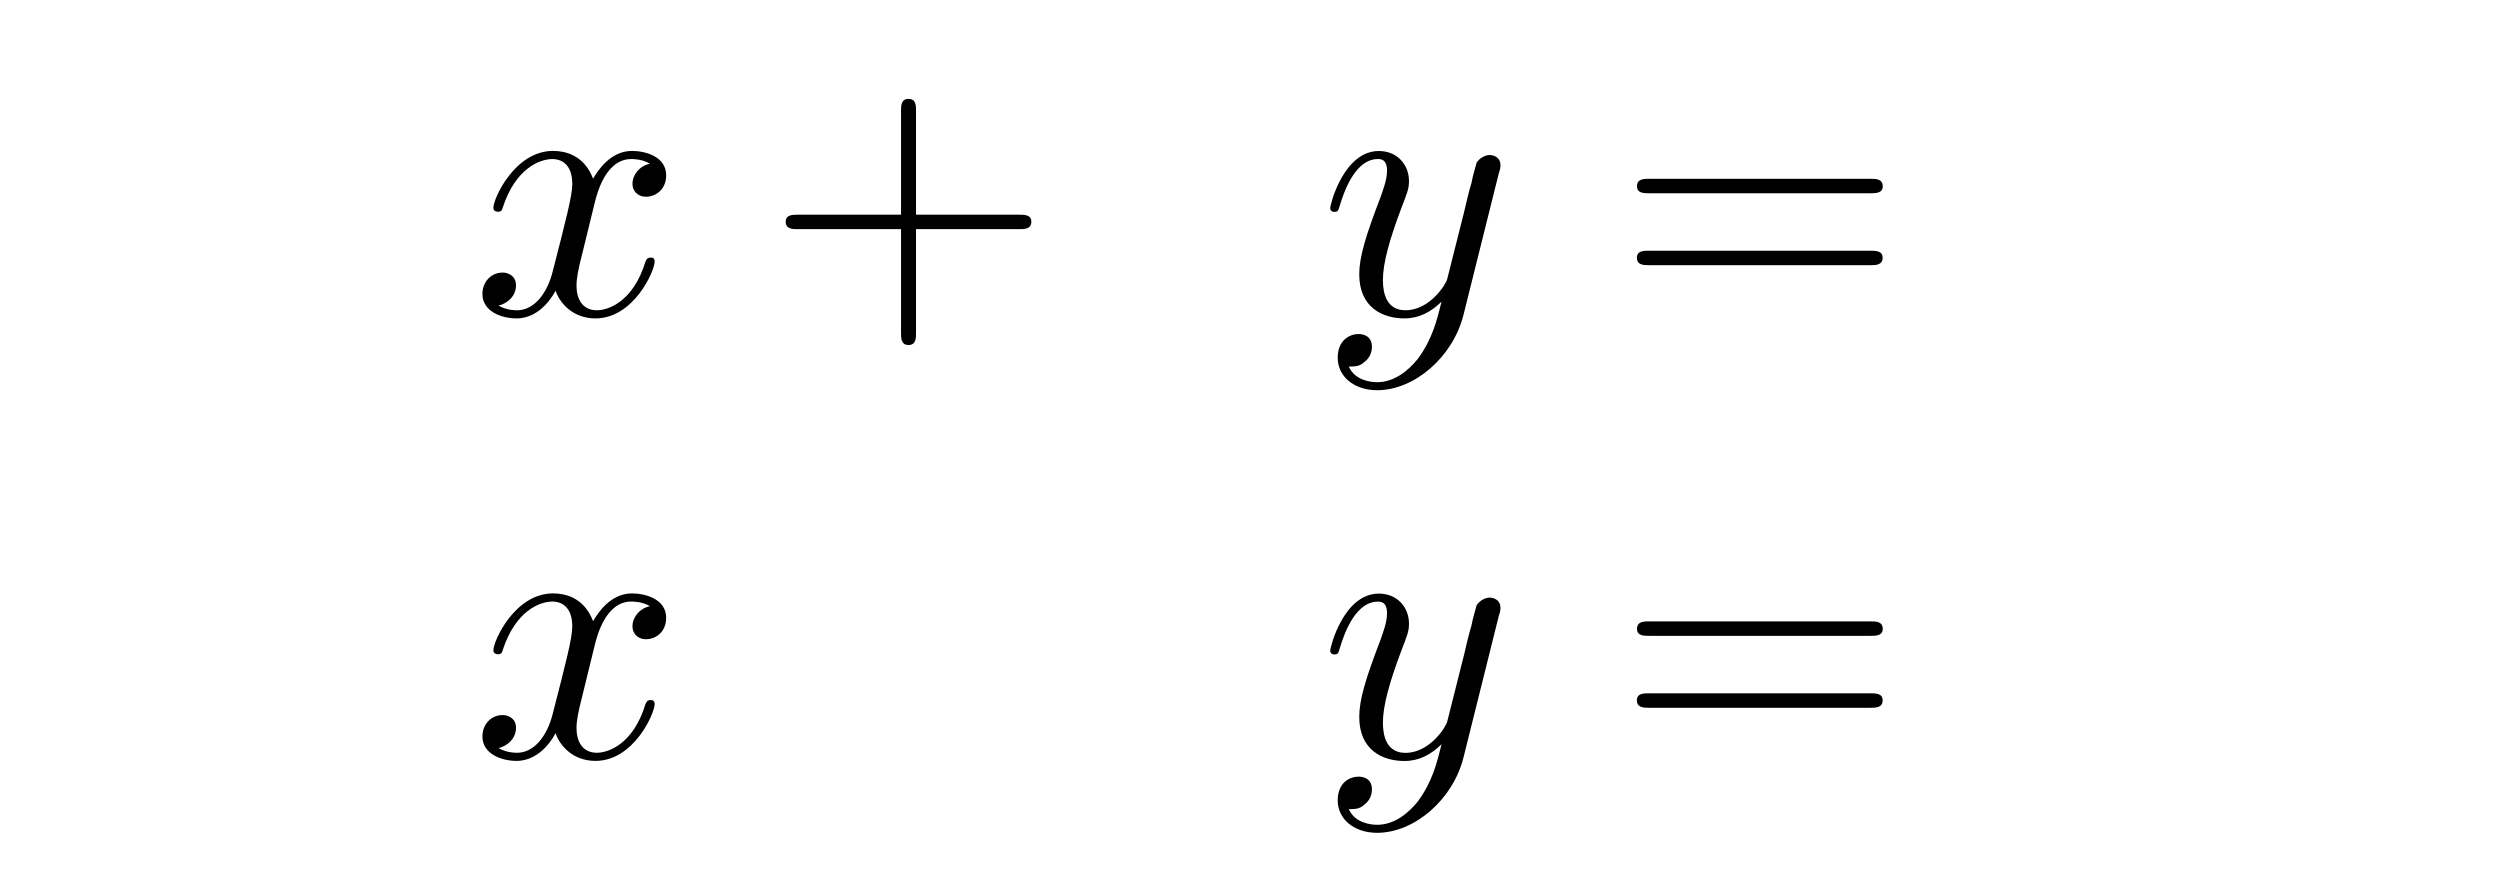<?xml version="1.0" encoding="UTF-8" standalone="no"?>
<!-- Created with Inkscape (http://www.inkscape.org/) -->

<svg
   xmlns:dc="http://purl.org/dc/elements/1.1/"
   xmlns:cc="http://creativecommons.org/ns#"
   xmlns:rdf="http://www.w3.org/1999/02/22-rdf-syntax-ns#"
   xmlns:svg="http://www.w3.org/2000/svg"
   xmlns="http://www.w3.org/2000/svg"
   xmlns:sodipodi="http://sodipodi.sourceforge.net/DTD/sodipodi-0.dtd"
   xmlns:inkscape="http://www.inkscape.org/namespaces/inkscape"
   id="svg8"
   version="1.1"
   viewBox="0 0 23.673 8.439"
   height="8.439mm"
   width="23.673mm"
   inkscape:version="0.92.4 (5da689c313, 2019-01-14)"
   sodipodi:docname="system_to_matrix_geogebra_2.svg">
  <defs
     id="defs2" />
  <sodipodi:namedview
     id="base"
     pagecolor="#ffffff"
     bordercolor="#666666"
     borderopacity="1.0"
     inkscape:pageopacity="0.0"
     inkscape:pageshadow="2"
     inkscape:zoom="9.7235769"
     inkscape:cx="44.736624"
     inkscape:cy="15.948"
     inkscape:document-units="mm"
     inkscape:current-layer="layer1"
     showgrid="false"
     inkscape:window-width="1366"
     inkscape:window-height="705"
     inkscape:window-x="-8"
     inkscape:window-y="-8"
     inkscape:window-maximized="1"
     fit-margin-top="0"
     fit-margin-left="0"
     fit-margin-right="0"
     fit-margin-bottom="0" />
  <g
     inkscape:label="Layer 1"
     inkscape:groupmode="layer"
     id="layer1"
     transform="translate(-30.805,-123.415)">
    <path
       id="path1028"
       d="m 36.437,125.333 c 0.022,-0.088 0.104,-0.412 0.346,-0.412 0.016,0 0.104,0 0.176,0.044 -0.099,0.022 -0.165,0.104 -0.165,0.192 0,0.055 0.038,0.121 0.132,0.121 0.077,0 0.187,-0.06 0.187,-0.203 0,-0.181 -0.203,-0.231 -0.324,-0.231 -0.203,0 -0.324,0.187 -0.368,0.263 -0.088,-0.231 -0.274,-0.263 -0.379,-0.263 -0.362,0 -0.565,0.45 -0.565,0.538 0,0.038 0.038,0.038 0.044,0.038 0.027,0 0.038,-0.011 0.044,-0.038 0.121,-0.373 0.351,-0.461 0.472,-0.461 0.066,0 0.187,0.033 0.187,0.236 0,0.11 -0.06,0.34 -0.187,0.834 -0.055,0.214 -0.181,0.362 -0.335,0.362 -0.022,0 -0.099,0 -0.176,-0.044 0.088,-0.022 0.165,-0.093 0.165,-0.192 0,-0.093 -0.077,-0.121 -0.126,-0.121 -0.11,0 -0.192,0.088 -0.192,0.203 0,0.159 0.17,0.231 0.324,0.231 0.236,0 0.362,-0.247 0.368,-0.263 0.044,0.126 0.17,0.263 0.379,0.263 0.362,0 0.56,-0.45 0.56,-0.538 0,-0.038 -0.027,-0.038 -0.038,-0.038 -0.033,0 -0.038,0.017 -0.049,0.038 -0.115,0.379 -0.351,0.461 -0.461,0.461 -0.137,0 -0.192,-0.11 -0.192,-0.231 0,-0.077 0.016,-0.154 0.055,-0.307 z m 0,0"
       style="fill:#000000;fill-opacity:1;stroke:none;stroke-width:0"
       inkscape:connector-curvature="0" />
    <path
       id="path1030"
       d="m 39.479,125.585 h 0.977 c 0.049,0 0.115,0 0.115,-0.071 0,-0.066 -0.066,-0.066 -0.115,-0.066 h -0.977 v -0.982 c 0,-0.049 0,-0.115 -0.071,-0.115 -0.071,0 -0.071,0.066 -0.071,0.115 v 0.982 h -0.977 c -0.049,0 -0.115,0 -0.115,0.066 0,0.071 0.066,0.071 0.115,0.071 h 0.977 v 0.982 c 0,0.049 0,0.115 0.071,0.115 0.071,0 0.071,-0.066 0.071,-0.115 z m 0,0"
       style="fill:#000000;fill-opacity:1;stroke:none;stroke-width:0"
       inkscape:connector-curvature="0" />
    <path
       id="path1034"
       d="m 44.997,125.058 c 0.016,-0.049 0.016,-0.055 0.016,-0.082 0,-0.06 -0.049,-0.093 -0.104,-0.093 -0.033,0 -0.088,0.022 -0.121,0.071 -0.005,0.022 -0.038,0.126 -0.049,0.192 -0.027,0.088 -0.049,0.187 -0.071,0.28 l -0.159,0.631 c -0.011,0.049 -0.165,0.296 -0.395,0.296 -0.176,0 -0.214,-0.154 -0.214,-0.285 0,-0.159 0.06,-0.379 0.176,-0.686 0.055,-0.143 0.071,-0.181 0.071,-0.252 0,-0.154 -0.11,-0.285 -0.285,-0.285 -0.335,0 -0.461,0.51 -0.461,0.538 0,0.038 0.033,0.038 0.038,0.038 0.038,0 0.038,-0.011 0.055,-0.066 0.099,-0.329 0.236,-0.434 0.357,-0.434 0.027,0 0.088,0 0.088,0.11 0,0.088 -0.038,0.181 -0.06,0.247 -0.143,0.373 -0.203,0.571 -0.203,0.735 0,0.313 0.22,0.417 0.428,0.417 0.137,0 0.252,-0.06 0.351,-0.159 -0.044,0.181 -0.088,0.357 -0.225,0.543 -0.093,0.115 -0.225,0.22 -0.384,0.22 -0.049,0 -0.209,-0.011 -0.269,-0.148 0.055,0 0.104,0 0.148,-0.044 0.038,-0.027 0.071,-0.077 0.071,-0.143 0,-0.11 -0.093,-0.121 -0.126,-0.121 -0.082,0 -0.198,0.055 -0.198,0.225 0,0.176 0.154,0.307 0.373,0.307 0.357,0 0.719,-0.318 0.818,-0.713 z m 0,0"
       style="fill:#000000;fill-opacity:1;stroke:none;stroke-width:0"
       inkscape:connector-curvature="0" />
    <path
       id="path1036"
       d="m 48.512,125.245 c 0.055,0 0.121,0 0.121,-0.066 0,-0.071 -0.066,-0.071 -0.115,-0.071 h -2.097 c -0.049,0 -0.115,0 -0.115,0.071 0,0.066 0.066,0.066 0.115,0.066 z m 0.005,0.681 c 0.049,0 0.115,0 0.115,-0.071 0,-0.066 -0.066,-0.066 -0.121,-0.066 h -2.091 c -0.049,0 -0.115,0 -0.115,0.066 0,0.071 0.066,0.071 0.115,0.071 z m 0,0"
       style="fill:#000000;fill-opacity:1;stroke:none;stroke-width:0"
       inkscape:connector-curvature="0" />
    <path
       id="path1042"
       d="m 36.437,129.523 c 0.022,-0.088 0.104,-0.412 0.346,-0.412 0.016,0 0.104,0 0.176,0.044 -0.099,0.022 -0.165,0.104 -0.165,0.192 0,0.055 0.038,0.121 0.132,0.121 0.077,0 0.187,-0.06 0.187,-0.203 0,-0.181 -0.203,-0.231 -0.324,-0.231 -0.203,0 -0.324,0.187 -0.368,0.263 -0.088,-0.231 -0.274,-0.263 -0.379,-0.263 -0.362,0 -0.565,0.45 -0.565,0.538 0,0.038 0.038,0.038 0.044,0.038 0.027,0 0.038,-0.011 0.044,-0.038 0.121,-0.373 0.351,-0.461 0.472,-0.461 0.066,0 0.187,0.033 0.187,0.236 0,0.11 -0.06,0.34 -0.187,0.834 -0.055,0.214 -0.181,0.362 -0.335,0.362 -0.022,0 -0.099,0 -0.176,-0.044 0.088,-0.022 0.165,-0.093 0.165,-0.192 0,-0.093 -0.077,-0.121 -0.126,-0.121 -0.11,0 -0.192,0.088 -0.192,0.203 0,0.159 0.17,0.231 0.324,0.231 0.236,0 0.362,-0.247 0.368,-0.263 0.044,0.126 0.17,0.263 0.379,0.263 0.362,0 0.56,-0.45 0.56,-0.538 0,-0.038 -0.027,-0.038 -0.038,-0.038 -0.033,0 -0.038,0.017 -0.049,0.038 -0.115,0.379 -0.351,0.461 -0.461,0.461 -0.137,0 -0.192,-0.11 -0.192,-0.231 0,-0.077 0.016,-0.154 0.055,-0.307 z m 0,0"
       style="fill:#000000;fill-opacity:1;stroke:none;stroke-width:0"
       inkscape:connector-curvature="0" />
    <path
       id="path1048"
       d="m 44.997,129.249 c 0.016,-0.049 0.016,-0.055 0.016,-0.082 0,-0.06 -0.049,-0.093 -0.104,-0.093 -0.033,0 -0.088,0.022 -0.121,0.071 -0.005,0.022 -0.038,0.126 -0.049,0.192 -0.027,0.088 -0.049,0.187 -0.071,0.28 l -0.159,0.631 c -0.011,0.049 -0.165,0.296 -0.395,0.296 -0.176,0 -0.214,-0.154 -0.214,-0.285 0,-0.159 0.06,-0.379 0.176,-0.686 0.055,-0.143 0.071,-0.181 0.071,-0.252 0,-0.154 -0.11,-0.285 -0.285,-0.285 -0.335,0 -0.461,0.51 -0.461,0.538 0,0.038 0.033,0.038 0.038,0.038 0.038,0 0.038,-0.011 0.055,-0.066 0.099,-0.329 0.236,-0.434 0.357,-0.434 0.027,0 0.088,0 0.088,0.11 0,0.088 -0.038,0.181 -0.06,0.247 -0.143,0.373 -0.203,0.571 -0.203,0.735 0,0.313 0.22,0.417 0.428,0.417 0.137,0 0.252,-0.06 0.351,-0.159 -0.044,0.181 -0.088,0.357 -0.225,0.543 -0.093,0.115 -0.225,0.22 -0.384,0.22 -0.049,0 -0.209,-0.011 -0.269,-0.148 0.055,0 0.104,0 0.148,-0.044 0.038,-0.027 0.071,-0.077 0.071,-0.143 0,-0.11 -0.093,-0.121 -0.126,-0.121 -0.082,0 -0.198,0.055 -0.198,0.225 0,0.176 0.154,0.307 0.373,0.307 0.357,0 0.719,-0.318 0.818,-0.713 z m 0,0"
       style="fill:#000000;fill-opacity:1;stroke:none;stroke-width:0"
       inkscape:connector-curvature="0" />
    <path
       id="path1050"
       d="m 48.512,129.436 c 0.055,0 0.121,0 0.121,-0.066 0,-0.071 -0.066,-0.071 -0.115,-0.071 h -2.097 c -0.049,0 -0.115,0 -0.115,0.071 0,0.066 0.066,0.066 0.115,0.066 z m 0.005,0.681 c 0.049,0 0.115,0 0.115,-0.071 0,-0.066 -0.066,-0.066 -0.121,-0.066 h -2.091 c -0.049,0 -0.115,0 -0.115,0.066 0,0.071 0.066,0.071 0.115,0.071 z m 0,0"
       style="fill:#000000;fill-opacity:1;stroke:none;stroke-width:0"
       inkscape:connector-curvature="0" />
  </g>
</svg>

